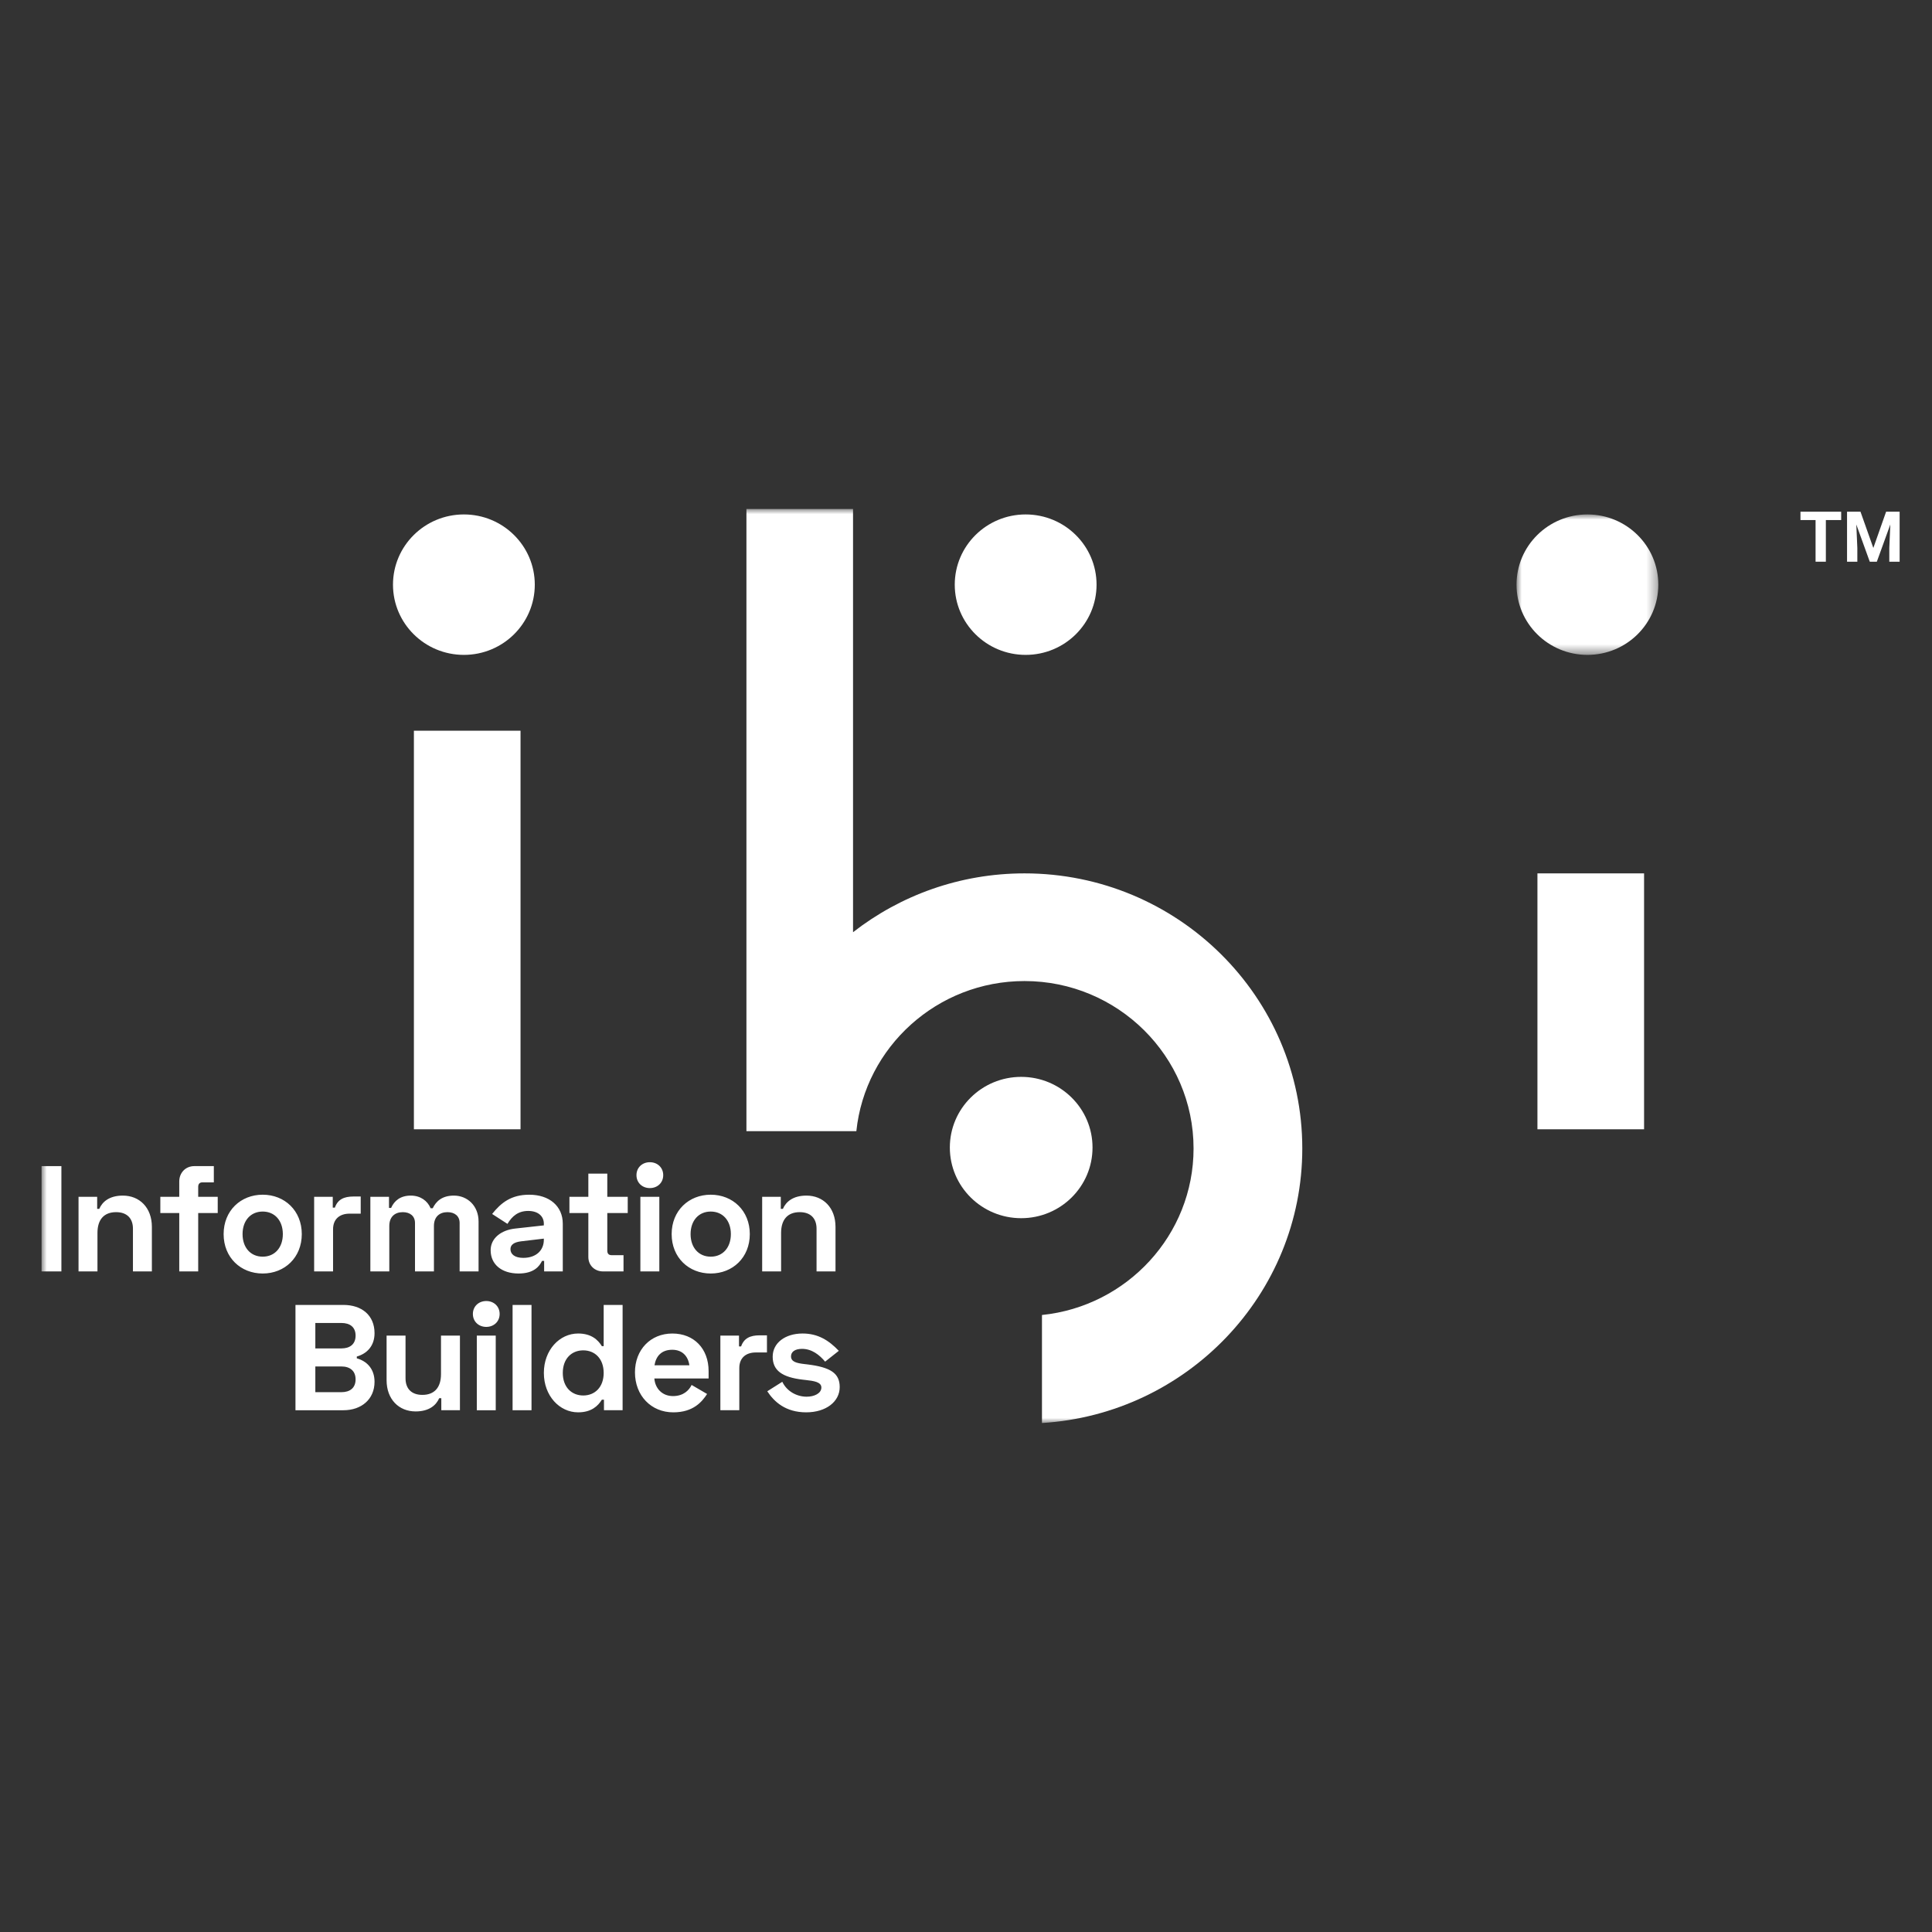 <svg xmlns="http://www.w3.org/2000/svg" xmlns:svgjs="http://svgjs.com/svgjs" xmlns:xlink="http://www.w3.org/1999/xlink" width="288" height="288"><rect width="100%" height="100%" fill="#333333" stroke="none"/><svg xmlns="http://www.w3.org/2000/svg" xmlns:xlink="http://www.w3.org/1999/xlink" width="288" height="288" viewBox="0 0 186 94"><defs><polygon id="a" fill="#fff" points="0 0 13.652 0 13.652 13.521 0 13.521" class="color000 svgShape"/><polygon id="c" fill="#fff" points="0 88 155.652 88 155.652 0 0 0" class="color000 svgShape"/></defs><g fill="none" fill-rule="evenodd" transform="translate(4 3)"><g fill="#fff" class="color000 svgShape" transform="translate(142 .527)"><mask id="b" fill="#fff"><use xlink:href="#a"/></mask><path d="M0,6.761 C0,3.027 3.056,0 6.826,0 C10.596,0 13.652,3.027 13.652,6.761 C13.652,10.495 10.596,13.521 6.826,13.521 C3.056,13.521 0,10.495 0,6.761" class="color000 svgShape" mask="url(#b)"/></g><path fill="#fff" d="M87.917 7.288C87.917 3.555 90.974.527 94.743.527 98.513.527 101.569 3.555 101.569 7.288 101.569 11.022 98.513 14.048 94.743 14.048 90.974 14.048 87.917 11.022 87.917 7.288M33.834 7.288C33.834 3.555 36.89.527 40.66.527 44.43.527 47.486 3.555 47.486 7.288 47.486 11.022 44.43 14.048 40.66 14.048 36.89 14.048 33.834 11.022 33.834 7.288M87.444 61.476C87.444 57.72 90.519 54.674 94.313 54.674 98.106 54.674 101.181 57.72 101.181 61.476 101.181 65.233 98.106 68.279 94.313 68.279 90.519 68.279 87.444 65.233 87.444 61.476" class="color000 svgShape"/><mask id="d" fill="#fff"><use xlink:href="#c"/></mask><polygon fill="#fff" points="35.847 59.72 46.113 59.72 46.113 21.348 35.847 21.348" class="color000 svgShape" mask="url(#d)"/><polygon fill="#fff" points="144.014 59.72 154.28 59.72 154.28 35.083 144.014 35.083" class="color000 svgShape" mask="url(#d)"/><path fill="#fff" d="M94.633,35.083 C88.409,35.083 82.675,37.201 78.125,40.747 L78.125,-0.001 L67.861,-0.001 L67.861,59.901 L67.943,59.901 L78.125,59.901 L78.444,59.901 C79.289,51.795 86.227,45.449 94.633,45.449 C103.607,45.449 110.908,52.679 110.908,61.567 C110.908,69.892 104.501,76.763 96.314,77.599 L96.314,87.999 C110.28,87.136 121.376,75.611 121.376,61.567 C121.376,46.964 109.38,35.083 94.633,35.083" class="color000 svgShape" mask="url(#d)"/><polygon fill="#fff" points="0 73.403 1.911 73.403 1.911 63.266 0 63.266" class="color000 svgShape" mask="url(#d)"/><path fill="#fff" d="M5.355 66.221L5.355 67.379 5.558 67.379C5.847 66.713 6.512 66.104 7.828 66.104 9.421 66.104 10.622 67.249 10.622 69.117L10.622 73.404 8.799 73.404 8.799 69.29C8.799 68.292 8.22 67.698 7.178 67.698 6.006 67.698 5.383 68.421 5.383 69.696L5.383 73.404 3.561 73.404 3.561 66.221 5.355 66.221zM13.258 66.221L13.258 64.743C13.258 63.903 13.866 63.266 14.706 63.266L16.586 63.266 16.586 64.83 15.487 64.83C15.226 64.83 15.081 64.976 15.081 65.264L15.081 66.221 16.961 66.221 16.961 67.784 15.081 67.784 15.081 73.404 13.258 73.404 13.258 67.784 11.436 67.784 11.436 66.221 13.258 66.221zM21.291 71.984C22.448 71.984 23.23 71.115 23.23 69.812 23.23 68.508 22.448 67.64 21.291 67.64 20.134 67.64 19.352 68.508 19.352 69.812 19.352 71.115 20.134 71.984 21.291 71.984M21.291 66.018C23.403 66.018 25.054 67.553 25.054 69.812 25.054 72.071 23.403 73.605 21.291 73.605 19.178 73.605 17.529 72.071 17.529 69.812 17.529 67.553 19.178 66.018 21.291 66.018M28.036 67.263L28.239 67.263C28.513 66.466 29.122 66.192 30.033 66.192L30.727 66.192 30.727 67.842 29.657 67.842C28.731 67.842 28.065 68.334 28.065 69.348L28.065 73.403 26.243 73.403 26.243 66.22 28.036 66.22 28.036 67.263zM33.45 66.221L33.45 67.292 33.653 67.292C33.957 66.598 34.55 66.104 35.548 66.104 36.473 66.104 37.153 66.598 37.457 67.322L37.66 67.322C37.979 66.655 38.558 66.104 39.7 66.104 41.016 66.104 42.073 67.104 42.073 68.596L42.073 73.404 40.25 73.404 40.25 68.739C40.25 68.074 39.773 67.698 39.078 67.698 38.327 67.698 37.776 68.132 37.776 69.03L37.776 73.404 35.953 73.404 35.953 68.739C35.953 68.074 35.476 67.698 34.781 67.698 34.028 67.698 33.479 68.132 33.479 69.03L33.479 73.404 31.656 73.404 31.656 66.221 33.45 66.221zM46.374 72.099C47.648 72.099 48.357 71.347 48.357 70.361L48.357 70.246 46.158 70.507C45.478 70.594 45.144 70.84 45.144 71.259 45.144 71.752 45.565 72.099 46.374 72.099M46.953 66.019C48.907 66.019 50.181 67.132 50.181 68.812L50.181 73.403 48.386 73.403 48.386 72.39 48.183 72.39C47.952 72.868 47.445 73.605 45.926 73.605 44.305 73.605 43.236 72.738 43.236 71.361 43.236 70.218 44.233 69.421 45.607 69.276L48.357 68.972 48.357 68.799C48.357 68.117 47.836 67.581 46.851 67.581 45.897 67.581 45.304 68.074 44.855 68.827L43.379 67.872C44.233 66.799 45.202 66.019 46.953 66.019M52.642 66.221L52.642 63.99 54.466 63.99 54.466 66.221 56.434 66.221 56.434 67.784 54.466 67.784 54.466 71.404C54.466 71.695 54.61 71.839 54.871 71.839L56.028 71.839 56.028 73.404 54.06 73.404C53.25 73.404 52.642 72.823 52.642 72.013L52.642 67.784 50.82 67.784 50.82 66.221 52.642 66.221zM57.651 73.403L59.475 73.403 59.475 66.219 57.651 66.219 57.651 73.403zM58.562 62.89C59.287 62.89 59.85 63.398 59.85 64.135 59.85 64.874 59.287 65.381 58.562 65.381 57.839 65.381 57.275 64.874 57.275 64.135 57.275 63.398 57.839 62.89 58.562 62.89L58.562 62.89zM64.425 71.984C65.582 71.984 66.363 71.115 66.363 69.812 66.363 68.508 65.582 67.64 64.425 67.64 63.268 67.64 62.485 68.508 62.485 69.812 62.485 71.115 63.268 71.984 64.425 71.984M64.425 66.018C66.537 66.018 68.186 67.553 68.186 69.812 68.186 72.071 66.537 73.605 64.425 73.605 62.312 73.605 60.662 72.071 60.662 69.812 60.662 67.553 62.312 66.018 64.425 66.018M71.169 66.221L71.169 67.379 71.372 67.379C71.661 66.713 72.326 66.104 73.643 66.104 75.235 66.104 76.437 67.249 76.437 69.117L76.437 73.404 74.612 73.404 74.612 69.29C74.612 68.292 74.034 67.698 72.993 67.698 71.821 67.698 71.199 68.421 71.199 69.696L71.199 73.404 69.376 73.404 69.376 66.221 71.169 66.221zM26.358 85.029L28.875 85.029C29.686 85.029 30.234 84.624 30.234 83.798 30.234 82.973 29.686 82.554 28.875 82.554L26.358 82.554 26.358 85.029zM26.358 80.816L28.875 80.816C29.686 80.816 30.234 80.41 30.234 79.585 30.234 78.759 29.686 78.368 28.875 78.368L26.358 78.368 26.358 80.816zM29.064 76.63C30.813 76.63 32.058 77.615 32.058 79.353 32.058 80.569 31.335 81.323 30.351 81.597L30.351 81.771C31.335 82.047 32.058 82.8 32.058 84.03 32.058 85.71 30.799 86.768 29.064 86.768L24.446 86.768 24.446 76.63 29.064 76.63zM38.486 86.767L38.486 85.609 38.283 85.609C37.994 86.275 37.329 86.883 36.011 86.883 34.42 86.883 33.218 85.739 33.218 83.871L33.218 79.584 35.042 79.584 35.042 83.698C35.042 84.696 35.62 85.29 36.663 85.29 37.834 85.29 38.456 84.566 38.456 83.292L38.456 79.584 40.28 79.584 40.28 86.767 38.486 86.767zM41.904 86.768L43.726 86.768 43.726 79.585 41.904 79.585 41.904 86.768zM42.814 76.254C43.538 76.254 44.102 76.761 44.102 77.499 44.102 78.237 43.538 78.745 42.814 78.745 42.091 78.745 41.526 78.237 41.526 77.499 41.526 76.761 42.091 76.254 42.814 76.254L42.814 76.254z" class="color000 svgShape" mask="url(#d)"/><polygon fill="#fff" points="45.348 86.768 47.17 86.768 47.17 76.632 45.348 76.632" class="color000 svgShape" mask="url(#d)"/><path fill="#fff" d="M50.182 83.176C50.182 84.566 51.05 85.348 52.15 85.348 53.279 85.348 54.118 84.538 54.118 83.176 54.118 81.814 53.279 81.003 52.15 81.003 51.05 81.003 50.182 81.785 50.182 83.176L50.182 83.176zM55.94 86.767L54.146 86.767 54.146 85.753 53.944 85.753C53.568 86.362 52.931 86.97 51.658 86.97 49.864 86.97 48.359 85.377 48.359 83.176 48.359 80.975 49.864 79.381 51.658 79.381 52.931 79.381 53.568 79.99 53.944 80.599L54.118 80.599 54.118 76.63 55.94 76.63 55.94 86.767zM62.368 82.438C62.238 81.526 61.658 80.947 60.719 80.947 59.69 80.947 59.155 81.554 59.01 82.438L62.368 82.438zM60.732 79.382C62.817 79.382 64.22 80.844 64.22 83.002L64.22 83.712 58.997 83.712C59.069 84.667 59.748 85.405 60.791 85.405 61.804 85.405 62.34 84.841 62.584 84.334L64.075 85.203C63.583 85.956 62.744 86.971 60.82 86.971 58.678 86.971 57.13 85.349 57.13 83.118 57.13 80.947 58.621 79.382 60.732 79.382L60.732 79.382zM67.146 80.627L67.348 80.627C67.623 79.83 68.231 79.556 69.143 79.556L69.837 79.556 69.837 81.206 68.766 81.206C67.84 81.206 67.175 81.699 67.175 82.712L67.175 86.767 65.352 86.767 65.352 79.584 67.146 79.584 67.146 80.627zM73.268 79.381C74.744 79.381 75.786 80.033 76.755 81.048L75.438 82.09C74.888 81.438 74.165 80.859 73.209 80.859 72.53 80.859 72.154 81.148 72.154 81.582 72.154 82.104 72.689 82.234 73.441 82.322L73.688 82.351C75.987 82.625 76.841 83.219 76.841 84.538 76.841 85.941 75.525 86.97 73.615 86.97 71.632 86.97 70.533 85.956 69.868 84.943L71.314 84.029C71.763 84.971 72.732 85.465 73.658 85.465 74.396 85.465 75.076 85.145 75.076 84.58 75.076 84.044 74.338 83.943 73.557 83.856L73.312 83.828C71.3 83.597 70.389 82.945 70.389 81.612 70.389 80.28 71.604 79.381 73.268 79.381" class="color000 svgShape" mask="url(#d)"/><g fill="#fff" fill-rule="nonzero" class="color000 svgShape" transform="translate(169.337 .264)"><polygon points="3.919 .803 2.445 .803 2.445 4.813 1.454 4.813 1.454 .803 0 .803 0 0 3.919 0" class="color000 svgShape"/><polygon points="5.779 0 7.015 3.49 8.245 0 9.547 0 9.547 4.813 8.552 4.813 8.552 3.497 8.651 1.226 7.352 4.813 6.672 4.813 5.376 1.23 5.475 3.497 5.475 4.813 4.484 4.813 4.484 0" class="color000 svgShape"/></g></g></svg></svg>